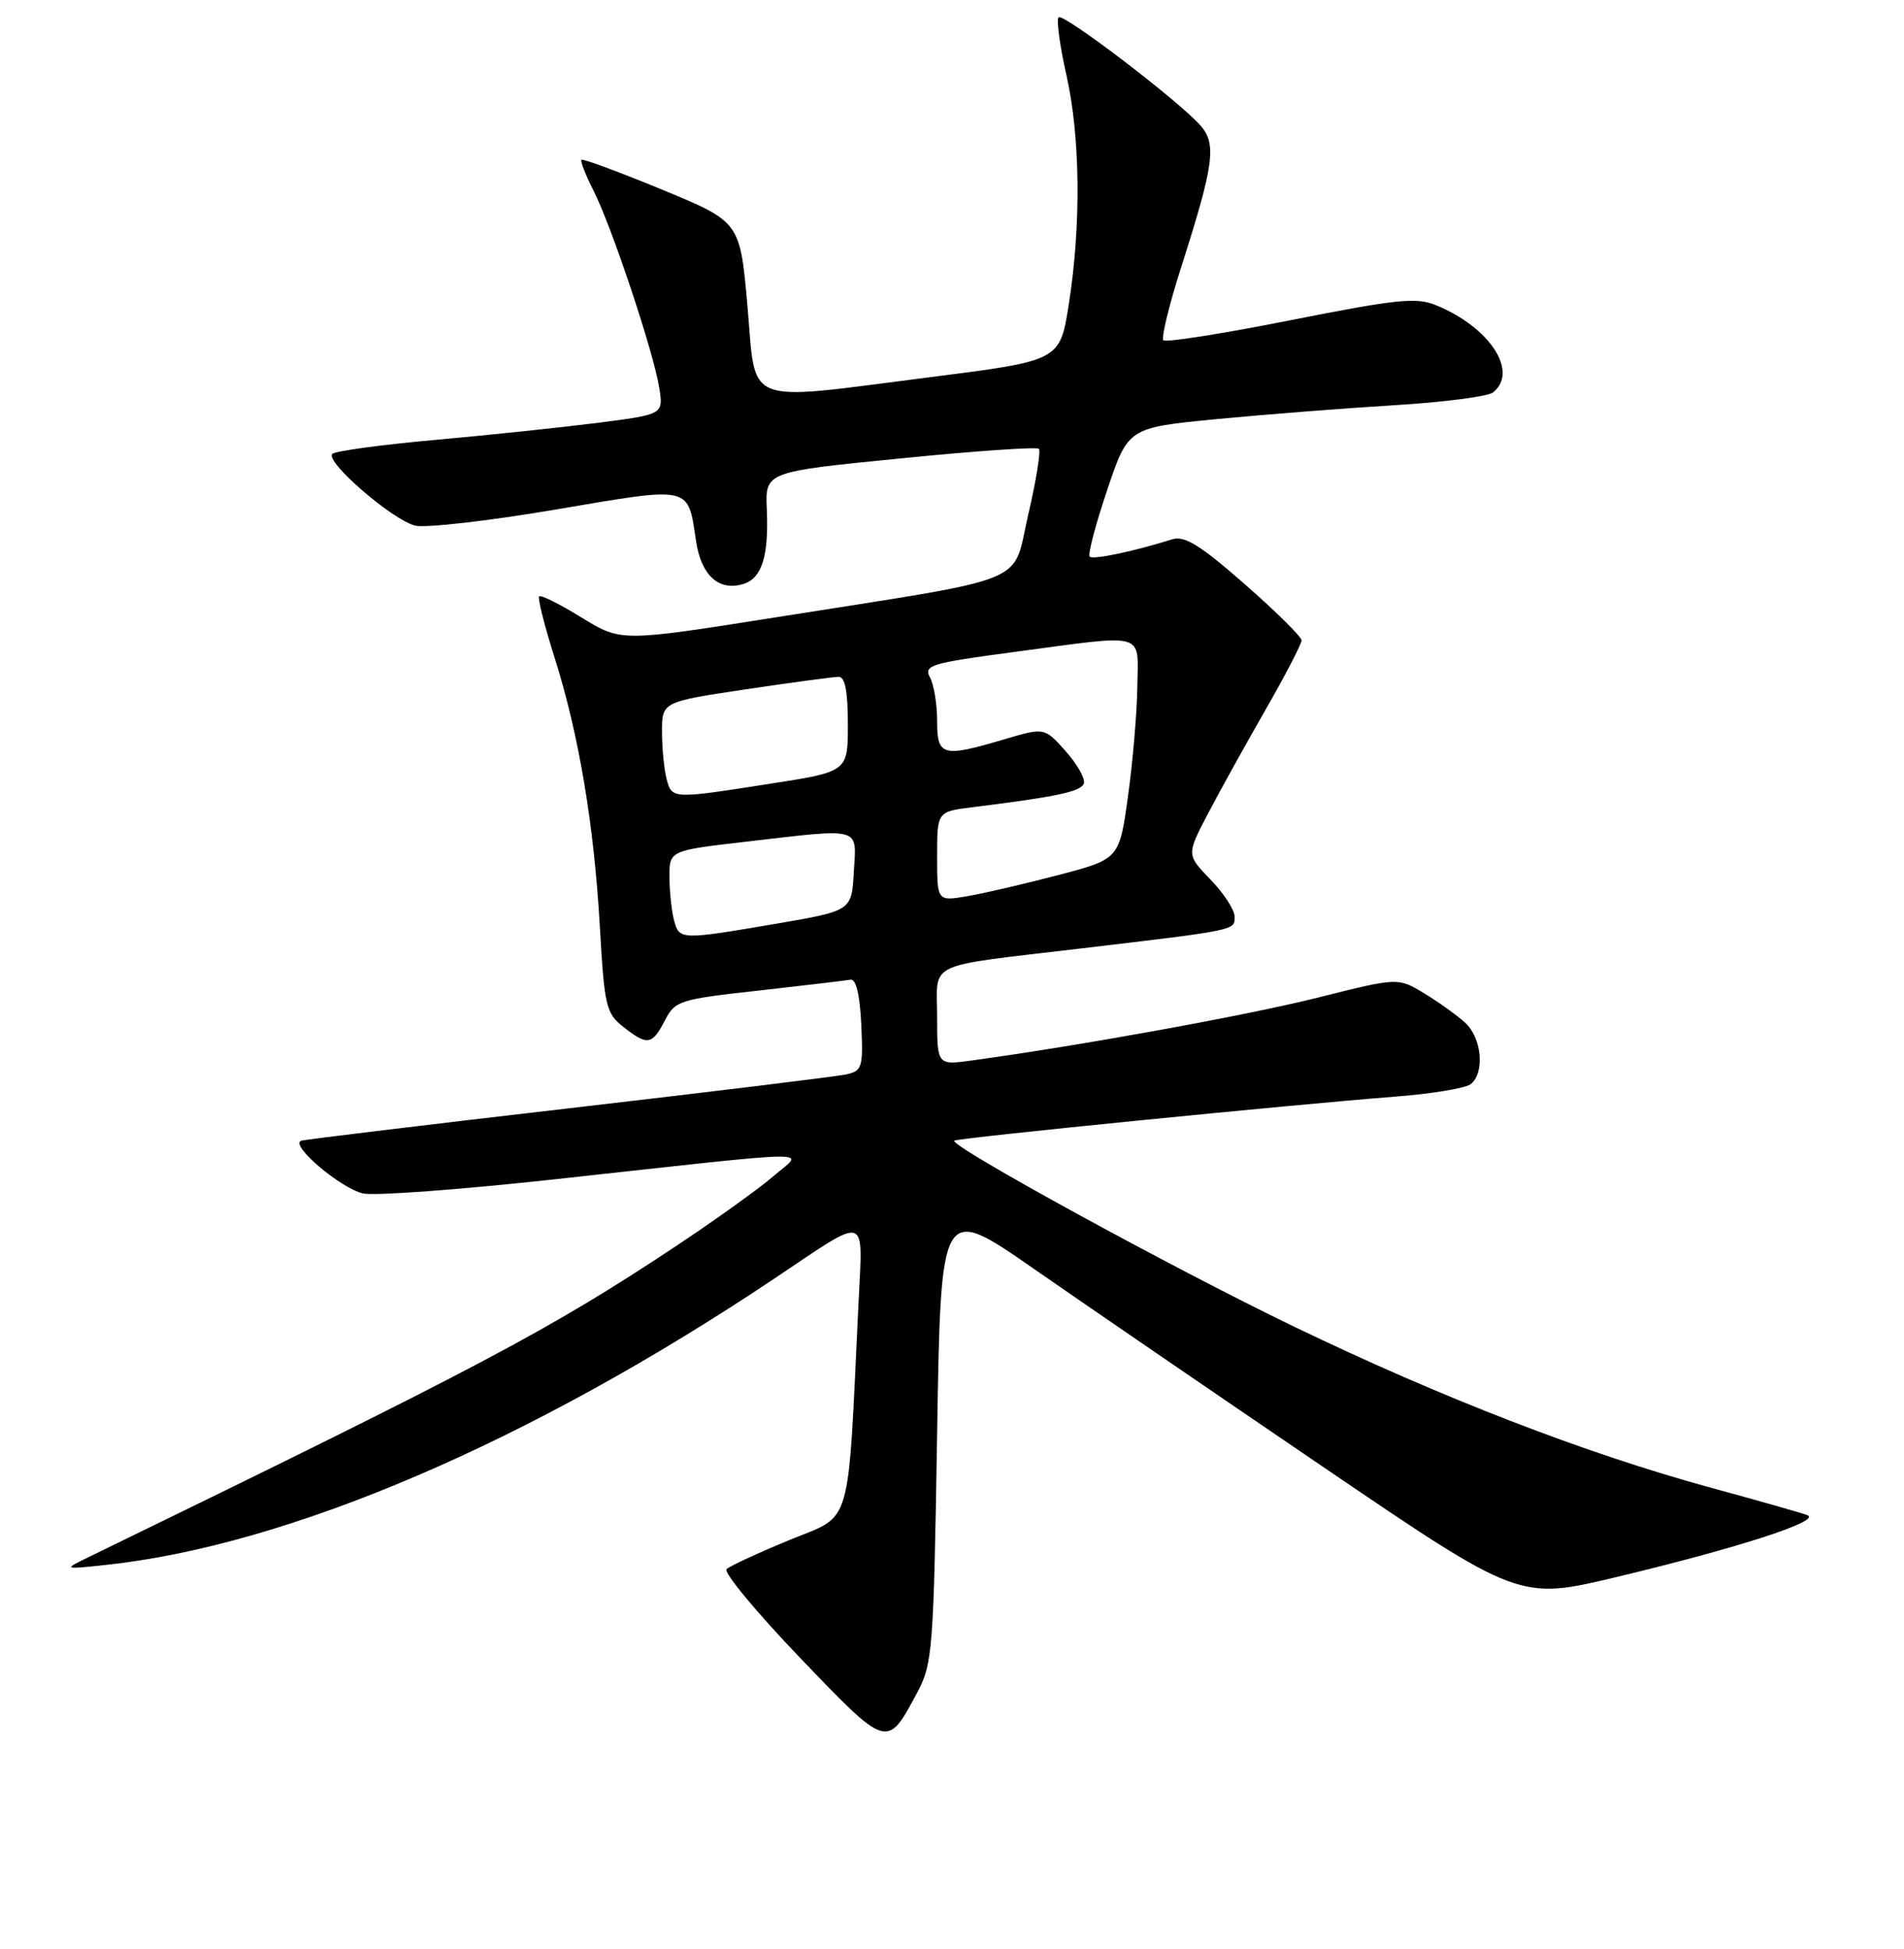 <?xml version="1.0" encoding="UTF-8" standalone="no"?>
<!DOCTYPE svg PUBLIC "-//W3C//DTD SVG 1.1//EN" "http://www.w3.org/Graphics/SVG/1.1/DTD/svg11.dtd" >
<svg xmlns="http://www.w3.org/2000/svg" xmlns:xlink="http://www.w3.org/1999/xlink" version="1.1" viewBox="0 0 256 262">
 <g >
 <path fill="currentColor"
d=" M 123.32 227.57 C 125.39 223.71 125.53 221.91 126.00 192.70 C 126.50 161.90 126.50 161.90 139.00 170.59 C 145.88 175.37 163.37 187.35 177.89 197.22 C 204.28 215.16 204.28 215.16 217.39 212.02 C 233.81 208.09 244.99 204.46 243.00 203.71 C 242.18 203.40 236.34 201.74 230.03 200.02 C 213.31 195.46 193.89 187.96 174.00 178.37 C 157.66 170.49 127.62 154.05 128.31 153.36 C 128.65 153.01 173.77 148.51 187.50 147.45 C 192.45 147.07 197.06 146.31 197.75 145.76 C 199.67 144.21 199.23 139.52 196.97 137.48 C 195.86 136.47 193.37 134.69 191.45 133.53 C 187.95 131.42 187.95 131.42 177.14 134.14 C 167.72 136.50 145.53 140.54 130.75 142.57 C 126.00 143.23 126.00 143.23 126.00 136.74 C 126.00 129.13 124.05 130.05 145.50 127.50 C 166.36 125.03 166.00 125.10 166.00 123.25 C 166.00 122.34 164.54 120.09 162.76 118.26 C 159.53 114.92 159.53 114.92 162.42 109.39 C 164.01 106.35 167.49 100.07 170.16 95.42 C 172.82 90.78 175.00 86.58 175.00 86.10 C 175.00 85.62 171.56 82.22 167.36 78.54 C 161.36 73.28 159.26 71.99 157.61 72.51 C 152.39 74.15 146.96 75.29 146.51 74.84 C 146.24 74.57 147.29 70.56 148.85 65.93 C 151.68 57.50 151.68 57.50 163.59 56.35 C 170.14 55.72 180.90 54.88 187.50 54.48 C 194.10 54.08 200.06 53.31 200.75 52.76 C 204.21 49.99 200.35 44.04 193.16 41.07 C 190.45 39.94 187.98 40.19 173.53 43.05 C 164.43 44.86 156.74 46.07 156.42 45.75 C 156.11 45.44 157.19 40.98 158.84 35.84 C 163.25 22.04 163.61 19.34 161.37 16.83 C 158.30 13.41 142.95 1.72 142.33 2.33 C 142.02 2.65 142.49 6.13 143.38 10.08 C 145.26 18.39 145.38 30.32 143.69 41.00 C 142.50 48.50 142.50 48.50 125.00 50.72 C 99.60 53.95 101.70 54.77 100.50 41.16 C 99.50 29.82 99.50 29.82 89.00 25.49 C 83.23 23.11 78.36 21.31 78.18 21.49 C 78.00 21.66 78.74 23.54 79.81 25.65 C 82.25 30.47 87.86 47.29 88.63 52.10 C 89.21 55.71 89.21 55.71 80.53 56.83 C 75.75 57.44 65.92 58.48 58.67 59.13 C 51.43 59.78 45.13 60.63 44.69 61.02 C 43.59 61.97 52.71 69.89 55.82 70.67 C 57.18 71.01 65.70 70.04 74.75 68.50 C 93.16 65.38 92.45 65.22 93.59 72.78 C 94.29 77.40 96.69 79.55 99.99 78.50 C 102.45 77.72 103.37 74.74 103.10 68.47 C 102.88 63.44 102.88 63.44 121.02 61.64 C 131.00 60.64 139.39 60.06 139.68 60.34 C 139.96 60.63 139.32 64.59 138.26 69.15 C 136.01 78.81 139.33 77.45 104.24 83.01 C 83.50 86.29 83.50 86.29 78.20 83.03 C 75.28 81.23 72.72 79.95 72.49 80.18 C 72.27 80.40 73.19 84.08 74.54 88.34 C 77.82 98.66 79.87 110.83 80.66 124.71 C 81.26 135.26 81.49 136.24 83.79 138.05 C 87.05 140.62 87.68 140.52 89.39 137.21 C 90.77 134.54 91.33 134.36 102.02 133.18 C 108.17 132.49 113.72 131.83 114.35 131.72 C 115.09 131.58 115.61 133.71 115.80 137.72 C 116.07 143.50 115.93 143.97 113.80 144.45 C 112.53 144.73 95.75 146.78 76.50 149.01 C 57.25 151.24 41.05 153.20 40.50 153.37 C 38.87 153.89 45.82 159.80 48.83 160.46 C 50.36 160.80 61.93 159.94 74.55 158.56 C 111.32 154.54 108.09 154.59 104.00 158.13 C 102.08 159.79 96.17 164.03 90.87 167.55 C 73.87 178.83 64.72 183.67 12.00 209.31 C 8.50 211.01 8.50 211.01 14.00 210.43 C 38.69 207.85 71.25 193.91 104.27 171.80 C 116.89 163.34 116.01 163.08 115.43 175.16 C 113.94 206.17 114.71 203.52 106.16 207.05 C 101.95 208.78 98.13 210.55 97.69 210.97 C 97.24 211.38 101.68 216.75 107.56 222.88 C 119.37 235.20 119.26 235.16 123.32 227.57 Z  M 90.63 123.75 C 90.30 122.51 90.02 119.89 90.01 117.93 C 90.00 114.36 90.00 114.36 100.25 113.17 C 116.07 111.34 115.16 111.09 114.80 117.23 C 114.50 122.45 114.50 122.45 104.50 124.17 C 91.49 126.39 91.34 126.39 90.63 123.75 Z  M 126.00 115.15 C 126.00 109.12 126.00 109.12 130.75 108.53 C 142.07 107.13 145.37 106.43 145.73 105.33 C 145.94 104.69 144.83 102.73 143.27 100.98 C 140.43 97.80 140.43 97.80 135.03 99.40 C 126.70 101.87 126.00 101.68 126.00 96.93 C 126.00 94.70 125.57 92.06 125.04 91.08 C 124.17 89.44 125.13 89.15 136.43 87.65 C 154.38 85.25 153.01 84.87 152.92 92.25 C 152.88 95.69 152.32 102.33 151.67 107.00 C 150.50 115.50 150.50 115.50 142.26 117.66 C 137.72 118.85 132.21 120.13 130.01 120.50 C 126.00 121.18 126.00 121.18 126.00 115.15 Z  M 89.63 104.75 C 89.30 103.51 89.02 100.67 89.01 98.43 C 89.00 94.37 89.00 94.37 100.27 92.68 C 106.46 91.76 112.09 91.00 112.77 91.00 C 113.62 91.00 114.00 92.98 114.00 97.37 C 114.00 103.75 114.00 103.75 103.56 105.37 C 90.33 107.44 90.35 107.44 89.63 104.75 Z "/>
</g>
</svg>